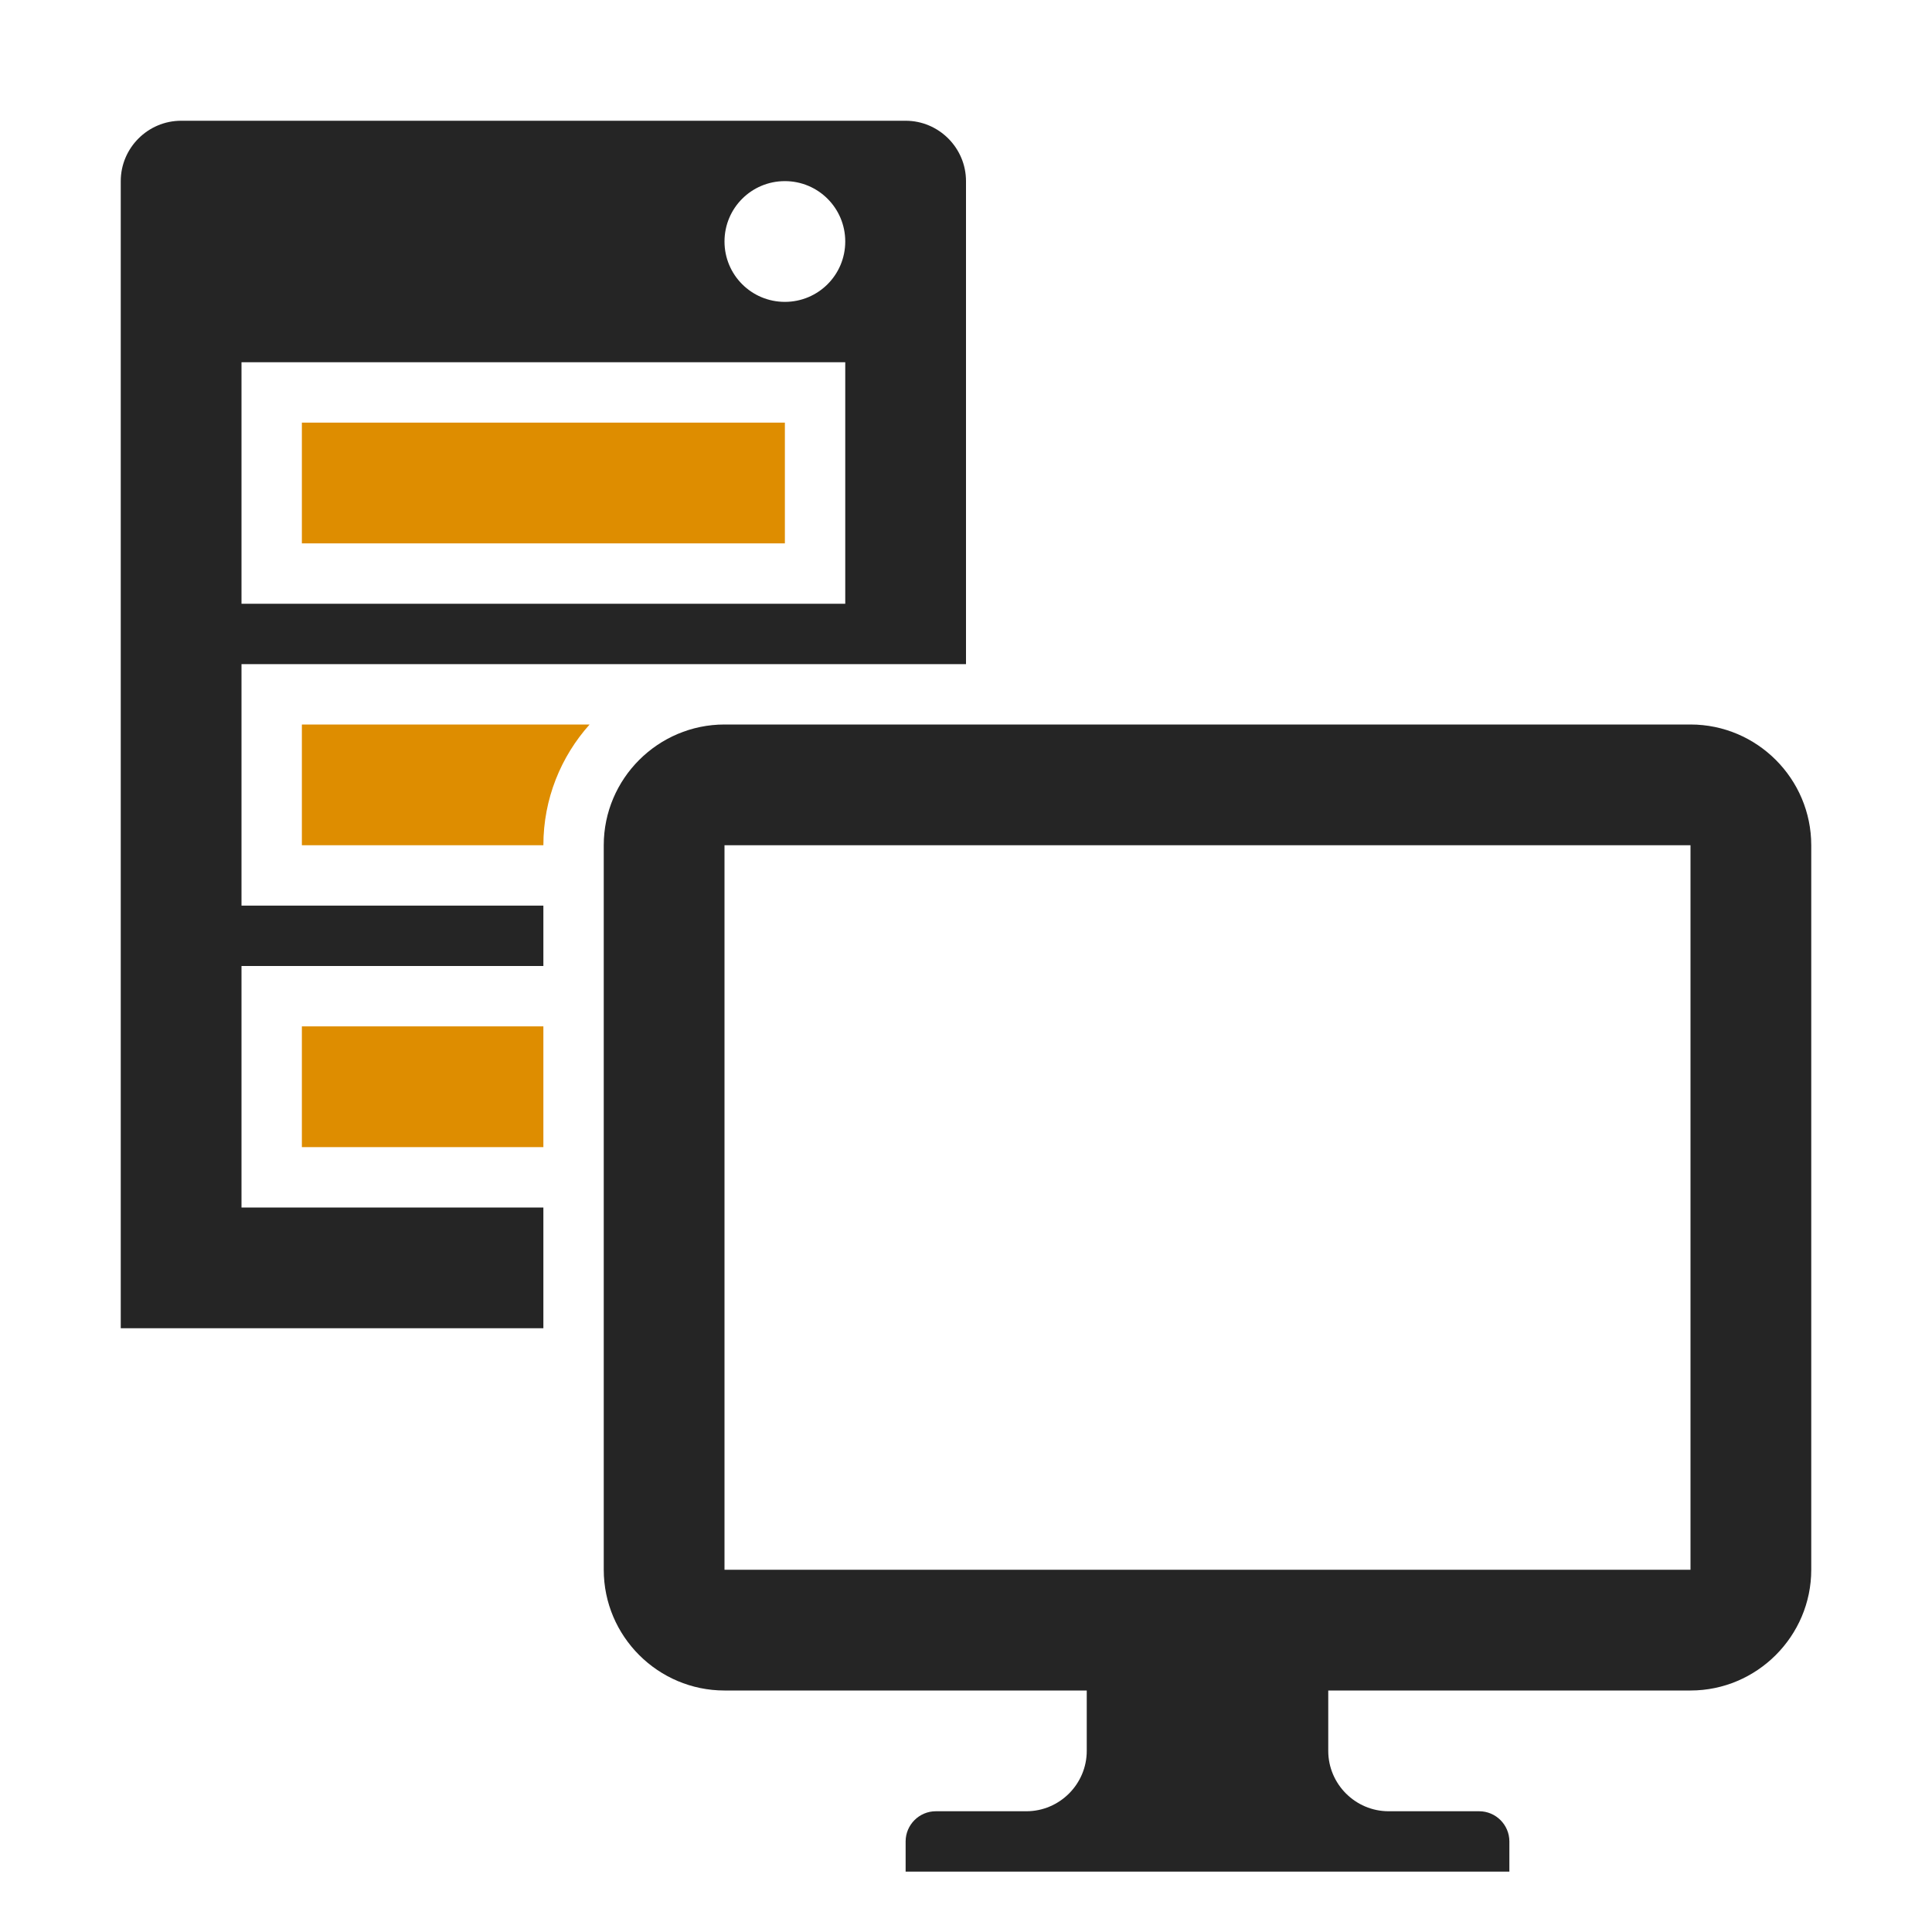 <?xml version="1.0" encoding="UTF-8"?>
<!DOCTYPE svg PUBLIC "-//W3C//DTD SVG 1.1//EN" "http://www.w3.org/Graphics/SVG/1.1/DTD/svg11.dtd">
<svg xmlns="http://www.w3.org/2000/svg" xml:space="preserve" width="1024px" height="1024px" shape-rendering="geometricPrecision" text-rendering="geometricPrecision" image-rendering="optimizeQuality" fill-rule="nonzero" clip-rule="evenodd" viewBox="0 0 10240 10240" xmlns:xlink="http://www.w3.org/1999/xlink">
	<title>server_client icon</title>
	<desc>server_client icon from the IconExperience.com O-Collection. Copyright by INCORS GmbH (www.incors.com).</desc>
	<path id="curve4" fill="#252525" d="M4960 9600l480 0c176,0 320,-144 320,-320l0 -320 -1920 0c-352,0 -640,-287 -640,-640l0 -3840c0,-353 288,-640 640,-640l5120 0c353,0 640,288 640,640l0 3840c0,352 -288,640 -640,640l-1920 0 0 320c0,176 144,320 320,320l480 0c88,0 160,72 160,160l0 160 -3200 0 0 -160c0,-88 72,-160 160,-160zm-1120 -5120l0 3840 5120 0 0 -3840 -5120 0z"/>
	<path id="curve3" fill="#DE8D00" d="M1600,5440 2880,5440 2880,6080 1600,6080z"/>
	<path id="curve2" fill="#DE8D00" d="M1600 3840l1525 0c-152,170 -245,394 -245,640l0 0 -1280 0 0 -640z"/>
	<path id="curve1" fill="#DE8D00" d="M1600,2240 4160,2240 4160,2880 1600,2880z"/>
	<path id="curve0" fill="#252525" d="M960 640l3840 0c176,0 320,144 320,320l0 2560c-1280,0 -2560,0 -3840,0l0 1280 1600 0 0 320 -1600 0 0 1280 1600 0 0 640 -2240 0 0 -6080c0,-176 144,-320 320,-320zm3200 320c-177,0 -320,143 -320,320 0,177 143,320 320,320 177,0 320,-143 320,-320 0,-177 -143,-320 -320,-320zm-2880 960l0 1280 3200 0 0 -1280 -3200 0z"/>
</svg>
